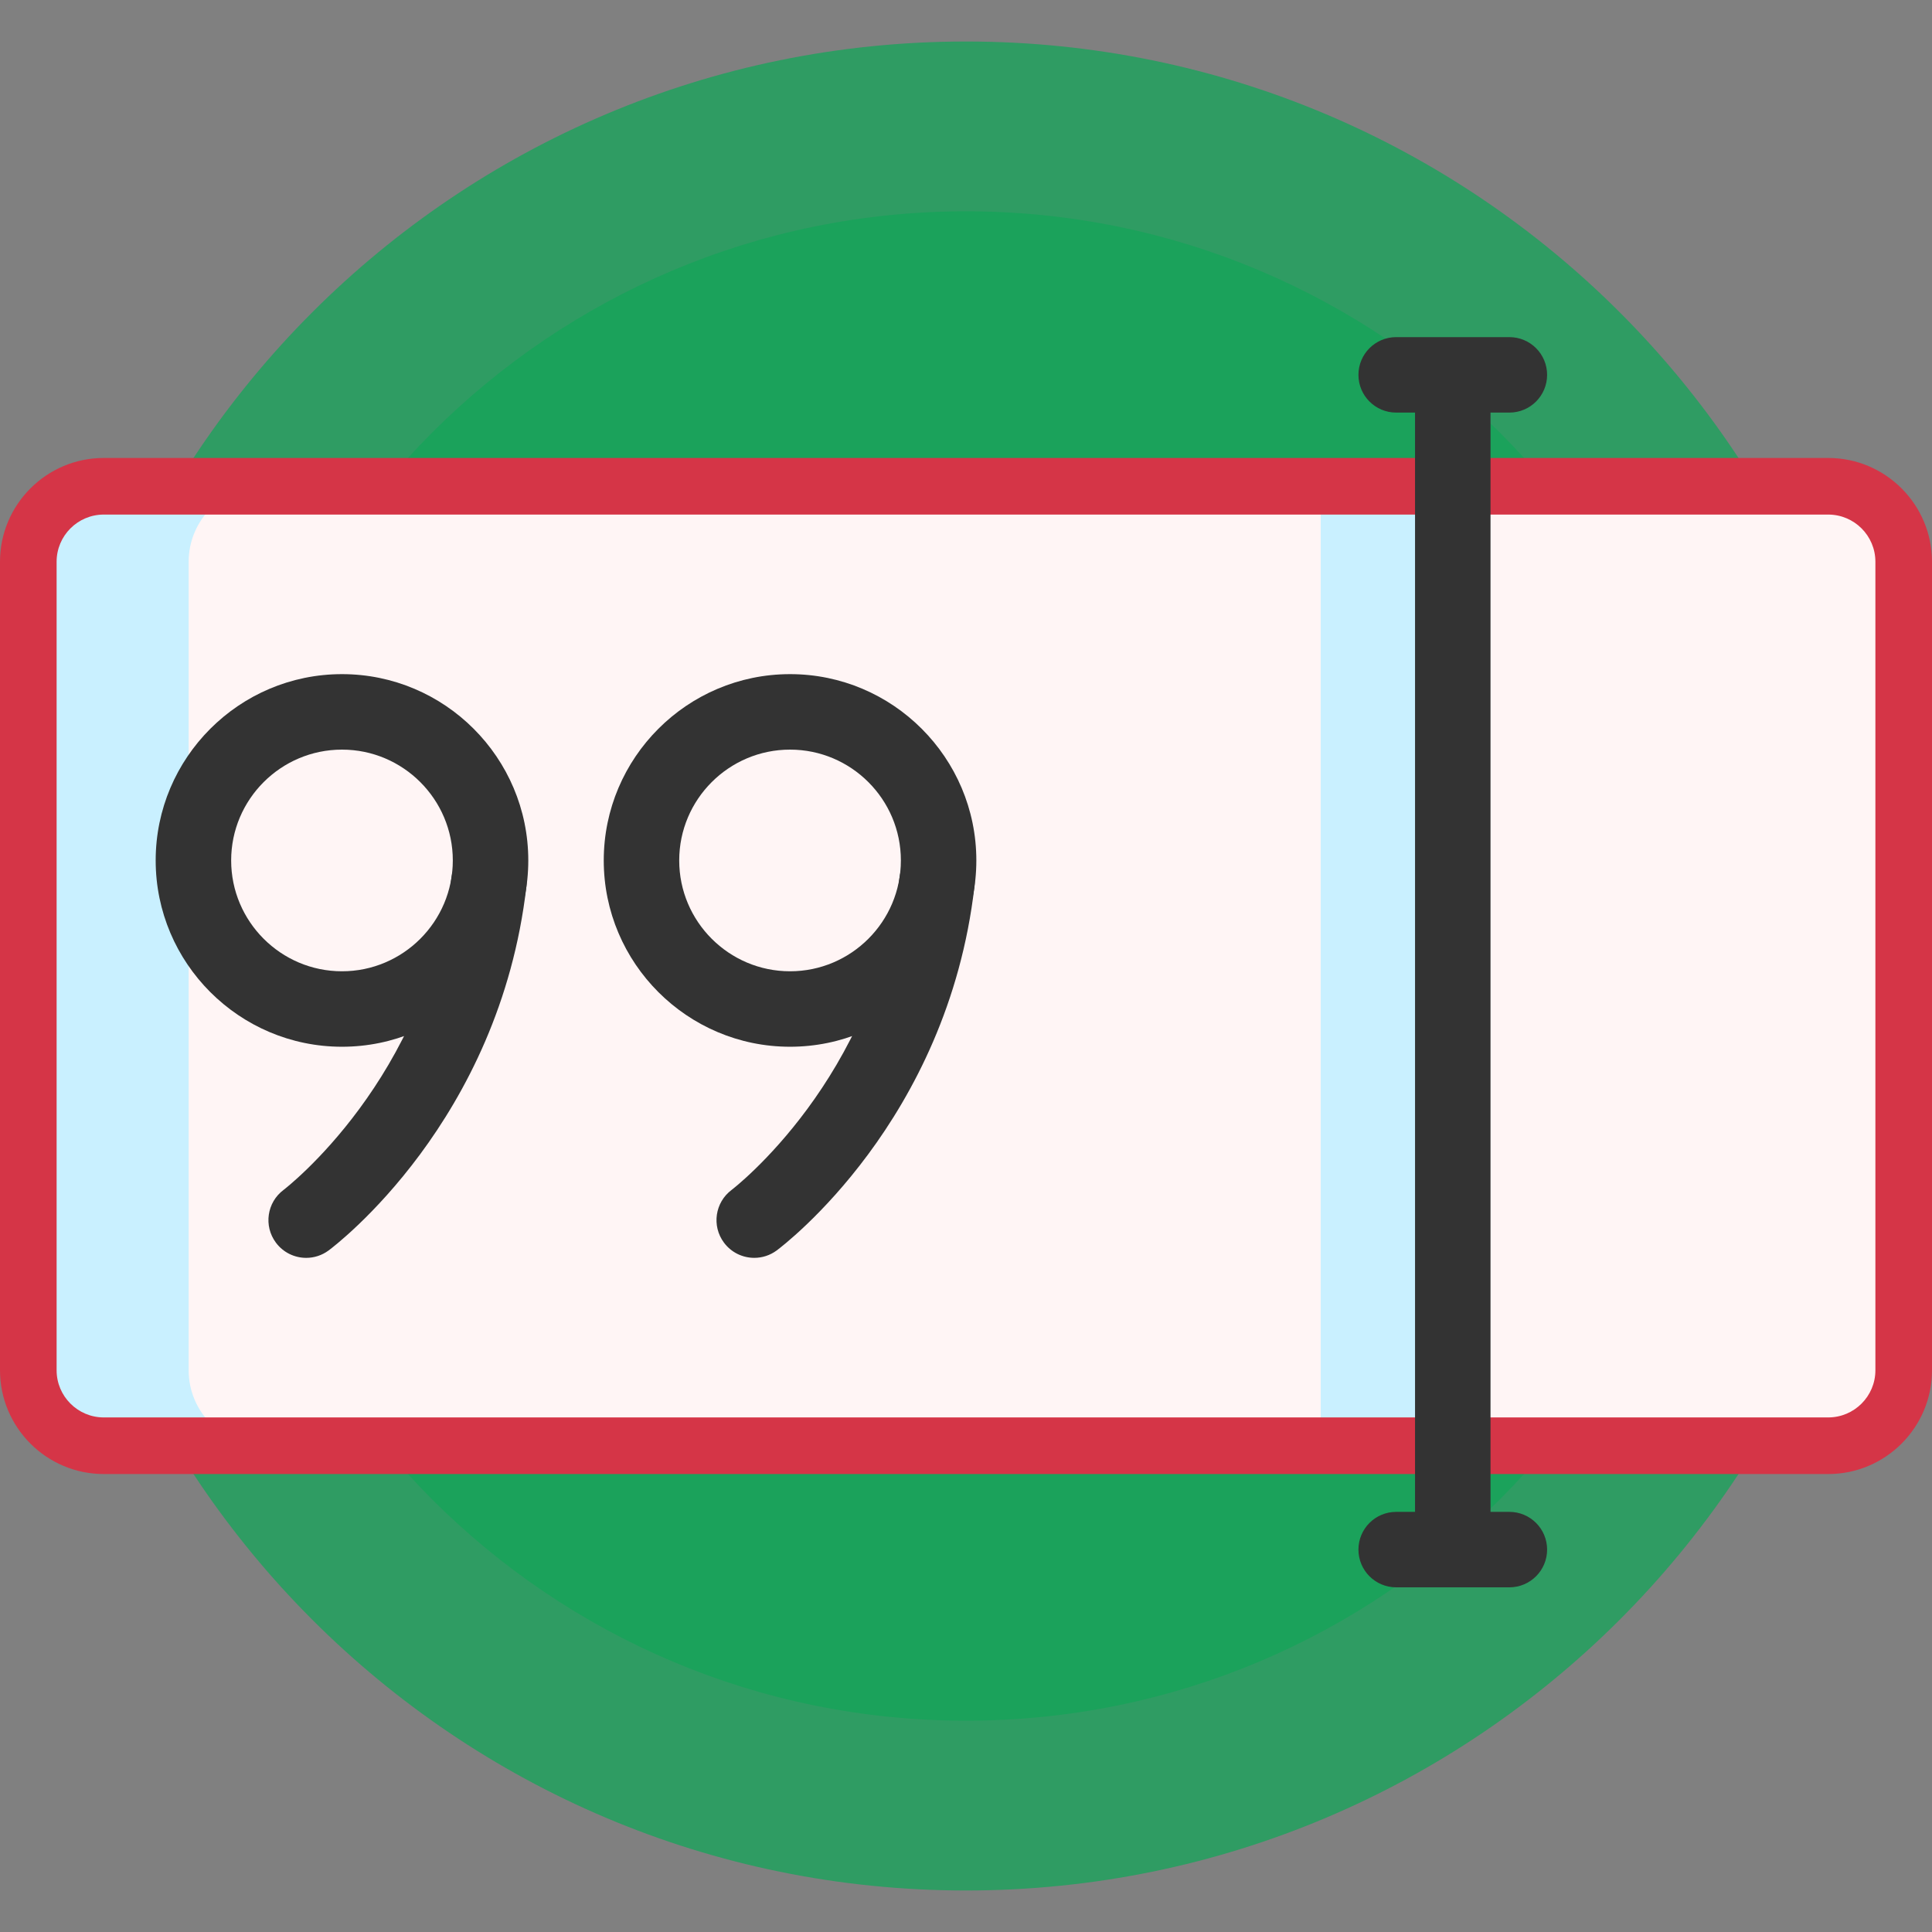 <svg width="150" height="150" viewBox="0 0 150 150" fill="none" xmlns="http://www.w3.org/2000/svg">
<rect x="0" y="0" width="150" height="150" fill="#808080" stroke="none"/>
<path d="M146.777 75C146.777 114.642 114.642 146.777 75 146.777C35.358 146.777 3.223 114.642 3.223 75C3.223 35.358 35.358 3.223 75 3.223C114.642 3.223 146.777 35.358 146.777 75Z" fill="#1BA25B" fill-opacity="0.8"/>
<path d="M133.594 75C133.594 107.36 107.36 133.594 75 133.594C42.64 133.594 16.406 107.36 16.406 75C16.406 42.64 42.64 16.406 75 16.406C107.36 16.406 133.594 42.64 133.594 75Z" fill="#1BA25B"/>
<path d="M23.438 43.613V106.387C23.438 109.623 20.814 112.246 17.578 112.246H8.057C4.821 112.246 2.197 109.623 2.197 106.387V43.613C2.197 40.377 4.821 37.753 8.057 37.753H17.578C20.814 37.753 23.438 40.377 23.438 43.613Z" fill="#C9F0FF"/>
<path d="M147.803 43.613V106.387C147.803 109.623 145.179 112.246 141.943 112.246H20.508C17.272 112.246 14.648 109.623 14.648 106.387V43.613C14.648 40.377 17.272 37.753 20.508 37.753H141.943C145.179 37.753 147.803 40.377 147.803 43.613Z" fill="#FFF5F5"/>
<path d="M111.328 111.328H102.539V38.086H111.328V111.328Z" fill="#C9F0FF"/>
<path d="M141.943 35.556H8.057C3.614 35.556 0 39.17 0 43.613V106.387C0 110.83 3.614 114.444 8.057 114.444H141.943C146.386 114.444 150 110.83 150 106.387V43.613C150 39.17 146.386 35.556 141.943 35.556ZM145.605 106.387C145.605 108.407 143.963 110.049 141.943 110.049H8.057C6.037 110.049 4.395 108.407 4.395 106.387V43.613C4.395 41.593 6.037 39.951 8.057 39.951H141.943C143.963 39.951 145.605 41.593 145.605 43.613V106.387Z" fill="#D53547"/>
<path d="M120.117 120.311C120.117 121.929 118.806 123.24 117.188 123.24H108.398C106.78 123.24 105.469 121.929 105.469 120.311C105.469 118.692 106.78 117.381 108.398 117.381H109.863V32.033H108.398C106.78 32.033 105.469 30.722 105.469 29.104C105.469 27.485 106.78 26.174 108.398 26.174H117.188C118.806 26.174 120.117 27.485 120.117 29.104C120.117 30.722 118.806 32.033 117.188 32.033H115.723V117.381H117.188C118.806 117.381 120.117 118.692 120.117 120.311Z" fill="#333333"/>
<path d="M23.773 97.66C22.878 97.66 21.995 97.251 21.42 96.478C20.456 95.182 20.723 93.351 22.016 92.384C22.128 92.299 33.257 83.759 35.05 68.145C35.234 66.538 36.686 65.383 38.294 65.569C39.902 65.754 41.055 67.207 40.871 68.814C38.779 87.026 26.059 96.679 25.519 97.081C24.994 97.471 24.381 97.66 23.773 97.66ZM60.307 97.081C60.847 96.678 73.567 87.026 75.658 68.813C75.843 67.206 74.69 65.753 73.082 65.569C71.474 65.382 70.022 66.538 69.837 68.145C68.044 83.758 56.916 92.299 56.803 92.384C55.511 93.351 55.243 95.182 56.208 96.478C56.783 97.251 57.666 97.659 58.561 97.659C59.168 97.66 59.782 97.471 60.307 97.081Z" fill="#333333"/>
<path d="M26.552 81.269C18.576 81.269 12.087 74.78 12.087 66.805C12.087 58.829 18.576 52.34 26.552 52.34C34.527 52.34 41.016 58.829 41.016 66.805C41.016 74.78 34.527 81.269 26.552 81.269ZM26.552 58.2C21.807 58.2 17.947 62.06 17.947 66.805C17.947 71.549 21.807 75.41 26.552 75.41C31.296 75.41 35.156 71.549 35.156 66.805C35.156 62.06 31.296 58.2 26.552 58.2ZM61.339 81.269C53.364 81.269 46.875 74.78 46.875 66.805C46.875 58.829 53.364 52.34 61.339 52.34C69.315 52.34 75.803 58.829 75.803 66.805C75.803 74.78 69.315 81.269 61.339 81.269ZM61.339 58.2C56.595 58.2 52.734 62.06 52.734 66.805C52.734 71.549 56.595 75.41 61.339 75.41C66.084 75.41 69.944 71.549 69.944 66.805C69.944 62.06 66.084 58.2 61.339 58.2Z" fill="#333333"/>
</svg>
